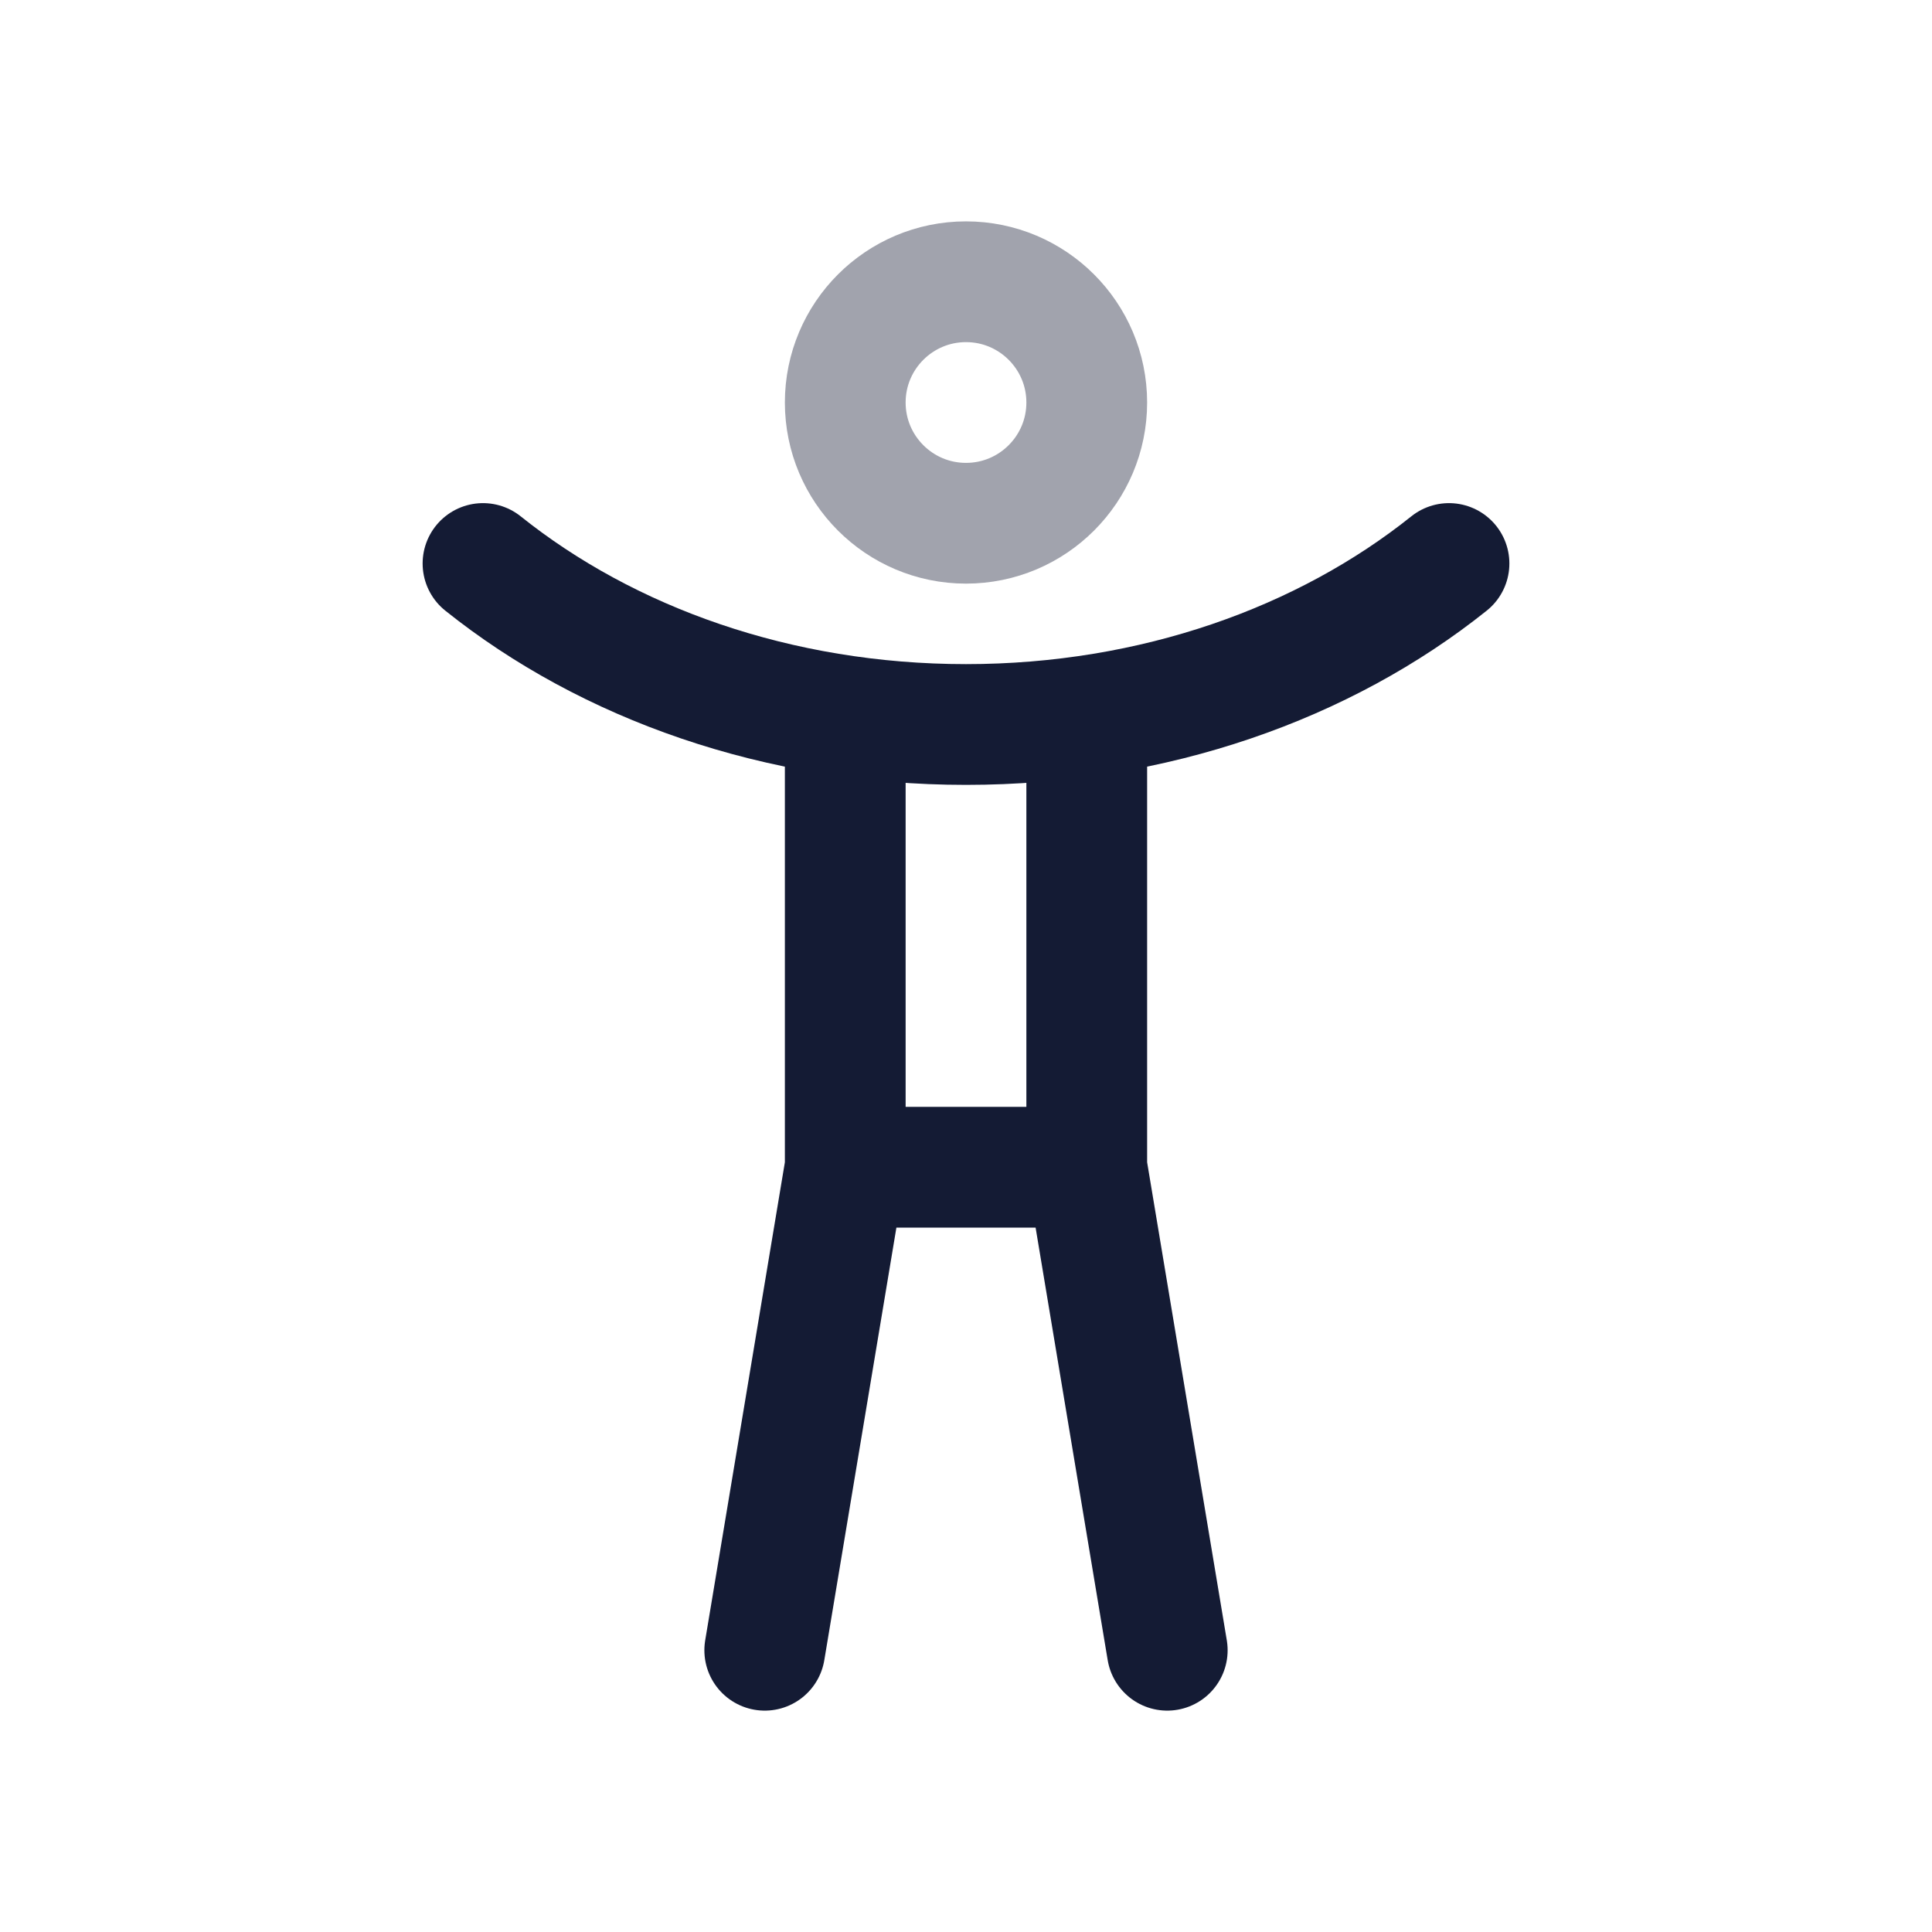 <svg width="24" height="24" viewBox="0 0 24 24" fill="none" xmlns="http://www.w3.org/2000/svg">
<path opacity="0.4" d="M12 6.5C12.828 6.5 13.5 5.828 13.5 5C13.5 4.172 12.828 3.5 12 3.5C11.172 3.5 10.5 4.172 10.5 5C10.5 5.828 11.172 6.5 12 6.5Z" stroke="#141B34" stroke-width="1.5" stroke-linecap="round" stroke-linejoin="round"/>
<path d="M18 7C16.454 8.237 14.336 9 12 9C9.664 9 7.546 8.237 6 7" stroke="#141B34" stroke-width="1.5" stroke-linecap="round" stroke-linejoin="round"/>
<path d="M13.5 14.5L14.5 20.5M13.5 14.5V9M13.5 14.5H10.5M9.5 20.5L10.5 14.5M10.5 14.5V9" stroke="#141B34" stroke-width="1.5" stroke-linecap="round" stroke-linejoin="round"/>
</svg>
